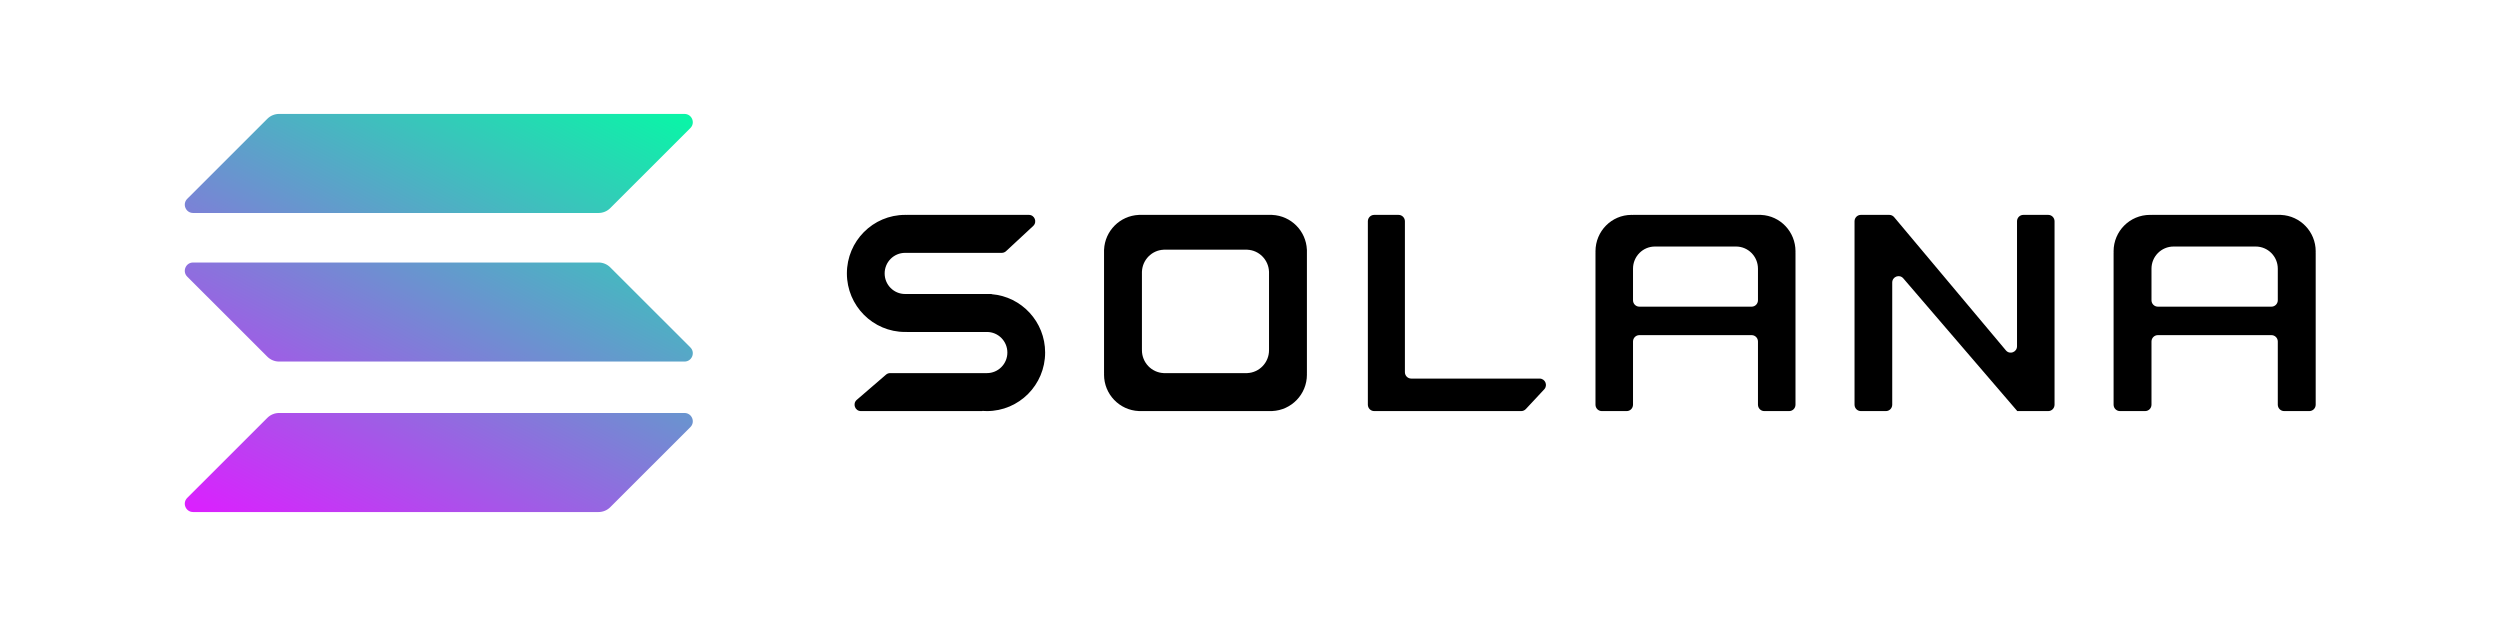 <svg
	xmlns="http://www.w3.org/2000/svg" width="2568" height="643" viewBox="0 0 2568 643" fill="none">
	<path d="M931.347 341H1013.8C1025.38 341 1034.77 350.459 1034.77 362.128C1034.77 373.797 1025.38 383.257 1013.8 383.257H914.348C912.796 383.257 911.294 383.816 910.114 384.833L880.086 410.716C875.489 414.678 878.271 422.263 884.32 422.263H1008.82C1008.87 422.263 1008.91 422.222 1008.91 422.17C1008.91 422.115 1008.96 422.072 1009.01 422.077C1010.58 422.2 1012.16 422.263 1013.76 422.263C1046.79 422.263 1073.56 395.34 1073.56 362.128C1073.56 330.59 1049.42 304.722 1018.7 302.196C1018.65 302.192 1018.61 302.148 1018.61 302.095C1018.61 302.039 1018.57 301.993 1018.51 301.993H929.681C918.099 301.993 908.71 292.534 908.71 280.865C908.71 269.196 918.099 259.736 929.681 259.736H1029C1030.63 259.736 1032.21 259.117 1033.41 258.001L1061.29 232.117C1065.66 228.068 1062.81 220.73 1056.88 220.73H931.347C931.341 220.73 931.337 220.735 931.337 220.741C931.337 220.747 931.332 220.751 931.326 220.751C930.792 220.737 930.257 220.73 929.72 220.73C896.695 220.73 869.922 247.653 869.922 280.865C869.922 314.077 896.695 341 929.72 341C930.257 341 930.792 340.993 931.326 340.979C931.332 340.979 931.337 340.983 931.337 340.989C931.337 340.995 931.341 341 931.347 341Z" fill="black"/>
	<path d="M1411.59 220.73C1407.98 220.73 1405.06 223.668 1405.06 227.292V415.702C1405.06 419.326 1407.98 422.263 1411.59 422.263H1562.57C1564.37 422.263 1566.1 421.513 1567.33 420.19L1586.23 399.924C1590.14 395.734 1587.18 388.875 1581.47 388.875H1449.64C1446.04 388.875 1443.12 385.937 1443.12 382.313V227.292C1443.12 223.668 1440.19 220.73 1436.59 220.73H1411.59Z" fill="black"/>
	<path fill-rule="evenodd" clip-rule="evenodd" d="M1169.77 220.73C1169.76 220.73 1169.75 220.738 1169.75 220.748C1169.75 220.757 1169.74 220.765 1169.73 220.765C1150.43 221.601 1134.94 237.13 1134.1 256.469C1134.1 256.478 1134.09 256.486 1134.09 256.486C1134.08 256.486 1134.08 256.488 1134.07 256.492C1134.07 256.495 1134.07 256.499 1134.07 256.504V383.24C1134.07 383.249 1134.08 383.257 1134.08 383.257C1134.09 383.257 1134.1 383.265 1134.1 383.275C1134.08 383.808 1134.07 384.344 1134.07 384.882C1134.07 404.977 1149.89 421.368 1169.73 422.228C1169.74 422.228 1169.75 422.236 1169.75 422.246L1169.75 422.254L1169.75 422.259C1169.76 422.262 1169.76 422.263 1169.77 422.263H1306.76C1306.77 422.263 1306.78 422.255 1306.78 422.246L1306.79 422.236L1306.79 422.23L1306.8 422.228C1326.64 421.368 1342.46 404.977 1342.46 384.882C1342.46 384.344 1342.45 383.808 1342.43 383.275C1342.43 383.265 1342.44 383.257 1342.45 383.257C1342.45 383.257 1342.46 383.249 1342.46 383.24V256.504C1342.46 256.494 1342.45 256.486 1342.44 256.486C1342.43 256.486 1342.43 256.478 1342.43 256.469C1341.59 237.13 1326.1 221.601 1306.8 220.765C1306.79 220.765 1306.78 220.757 1306.78 220.748C1306.78 220.738 1306.77 220.73 1306.76 220.73H1169.77ZM1195.3 256.486L1195.29 256.49L1195.29 256.497C1195.29 256.503 1195.29 256.508 1195.28 256.508C1183.22 257.034 1173.53 266.802 1173.01 278.967C1173.01 278.973 1173.01 278.978 1173 278.978C1173 278.978 1172.99 278.983 1172.99 278.989V358.71C1172.99 358.716 1173 358.721 1173 358.721C1173.01 358.721 1173.01 358.726 1173.01 358.732C1173 359.067 1172.99 359.404 1172.99 359.743C1172.99 372.383 1182.88 382.694 1195.28 383.235C1195.29 383.235 1195.29 383.24 1195.29 383.246L1195.29 383.252L1195.3 383.255L1195.3 383.257H1281.23L1281.23 383.256L1281.24 383.251L1281.24 383.246C1281.24 383.24 1281.24 383.235 1281.25 383.235C1293.65 382.694 1303.54 372.383 1303.54 359.743C1303.54 359.404 1303.53 359.067 1303.52 358.732L1303.52 358.729L1303.52 358.726L1303.53 358.721C1303.53 358.721 1303.54 358.716 1303.54 358.71V278.989C1303.54 278.983 1303.53 278.978 1303.53 278.978C1303.52 278.978 1303.52 278.973 1303.52 278.967C1303 266.802 1293.31 257.034 1281.25 256.508C1281.24 256.508 1281.24 256.503 1281.24 256.497L1281.24 256.492L1281.23 256.488L1281.23 256.486H1195.3Z" fill="black"/>
	<path fill-rule="evenodd" clip-rule="evenodd" d="M1805.78 415.702C1805.78 419.326 1808.68 422.263 1812.25 422.263H1837.86C1841.43 422.263 1844.33 419.326 1844.33 415.702V259.753C1844.33 259.744 1844.32 259.736 1844.31 259.736L1844.31 259.734L1844.3 259.732C1844.3 259.729 1844.3 259.724 1844.3 259.719C1844.32 259.186 1844.33 258.65 1844.33 258.111C1844.33 238.016 1828.66 221.625 1809.01 220.765C1809 220.765 1808.99 220.757 1808.99 220.748C1808.99 220.738 1808.98 220.73 1808.97 220.73H1677.45C1677.44 220.73 1677.43 220.738 1677.43 220.747C1677.43 220.757 1677.42 220.764 1677.41 220.764C1676.89 220.741 1676.36 220.73 1675.83 220.73C1655.42 220.73 1638.88 237.466 1638.88 258.111C1638.88 258.65 1638.89 259.186 1638.91 259.719C1638.91 259.728 1638.91 259.736 1638.9 259.736C1638.89 259.736 1638.88 259.744 1638.88 259.753V415.702C1638.88 419.326 1641.78 422.263 1645.35 422.263H1670.96C1674.53 422.263 1677.43 419.326 1677.43 415.702V350.812C1677.43 347.188 1680.33 344.25 1683.91 344.25H1799.3C1802.88 344.25 1805.78 347.188 1805.78 350.812V415.702ZM1677.43 308.434V275.989C1677.43 263.423 1687.5 253.235 1699.92 253.235H1783.29C1795.71 253.235 1805.78 263.423 1805.78 275.989V308.434C1805.78 312.058 1802.88 314.996 1799.3 314.996H1683.91C1680.33 314.996 1677.43 312.058 1677.43 308.434Z" fill="black"/>
	<path fill-rule="evenodd" clip-rule="evenodd" d="M2346.29 422.263C2342.68 422.263 2339.75 419.326 2339.75 415.702V350.812C2339.75 347.188 2336.83 344.25 2333.22 344.25H2216.54C2212.93 344.25 2210.01 347.188 2210.01 350.812V415.702C2210.01 419.326 2207.08 422.263 2203.47 422.263H2177.62C2174.01 422.263 2171.08 419.326 2171.08 415.702V259.753L2171.08 259.749L2171.09 259.743C2171.09 259.739 2171.1 259.736 2171.1 259.736C2171.11 259.736 2171.12 259.728 2171.12 259.719C2171.1 259.186 2171.08 258.65 2171.08 258.111C2171.08 237.466 2187.78 220.73 2208.39 220.73C2208.92 220.73 2209.46 220.741 2209.99 220.764C2210 220.764 2210.01 220.757 2210.01 220.747C2210.01 220.738 2210.02 220.73 2210.02 220.73L2342.98 220.73C2342.99 220.73 2343 220.738 2343 220.748C2343 220.757 2343 220.765 2343.01 220.765C2362.85 221.625 2378.68 238.016 2378.68 258.111C2378.68 258.65 2378.66 259.186 2378.64 259.719C2378.64 259.728 2378.65 259.736 2378.66 259.736C2378.66 259.736 2378.67 259.738 2378.67 259.742C2378.67 259.745 2378.68 259.749 2378.68 259.753V415.702C2378.68 419.326 2375.75 422.263 2372.14 422.263H2346.29ZM2210.01 275.989V308.434C2210.01 312.058 2212.93 314.996 2216.54 314.996H2333.22C2336.83 314.996 2339.75 312.058 2339.75 308.434V275.989C2339.75 263.423 2329.59 253.235 2317.05 253.235H2232.71C2220.17 253.235 2210.01 263.423 2210.01 275.989Z" fill="black"/>
	<path d="M1940.71 220.73C1942.61 220.73 1944.41 221.572 1945.64 223.034L2060.48 359.932C2064.38 364.574 2071.88 361.775 2071.88 355.675V227.292C2071.88 223.668 2074.77 220.73 2078.35 220.73H2103.96C2107.53 220.73 2110.43 223.668 2110.43 227.292V415.702C2110.43 419.326 2107.53 422.263 2103.96 422.263H2072.12C2071.98 422.263 2071.88 422.154 2071.88 422.018C2071.88 421.959 2071.85 421.902 2071.82 421.857L1955.05 285.914C1951.11 281.347 1943.7 284.167 1943.7 290.229V415.702C1943.7 419.326 1940.8 422.263 1937.23 422.263H1911.45C1907.88 422.263 1904.98 419.326 1904.98 415.702V227.292C1904.98 223.668 1907.88 220.73 1911.45 220.73H1940.71Z" fill="black"/>
	<path d="M274.625 429.202C277.818 426.012 282.147 424.22 286.661 424.22H703.121C710.707 424.22 714.505 433.394 709.138 438.756L626.847 520.982C623.654 524.173 619.325 525.965 614.811 525.965H198.351C190.765 525.965 186.967 516.791 192.333 511.428L274.625 429.202Z" fill="url(#paint0_linear)"/>
	<path d="M274.625 122.011C277.818 118.82 282.147 117.028 286.661 117.028H703.121C710.707 117.028 714.505 126.202 709.138 131.565L626.847 213.791C623.654 216.981 619.325 218.773 614.811 218.773H198.351C190.765 218.773 186.967 209.599 192.333 204.237L274.625 122.011Z" fill="url(#paint1_linear)"/>
	<path d="M626.847 274.628C623.654 271.438 619.325 269.646 614.811 269.646H198.351C190.765 269.646 186.967 278.82 192.333 284.182L274.625 366.408C277.818 369.599 282.147 371.391 286.661 371.391H703.121C710.707 371.391 714.505 362.217 709.138 356.854L626.847 274.628Z" fill="url(#paint2_linear)"/>
	<defs>
		<linearGradient id="paint0_linear" x1="542.609" y1="4.855" x2="254.383" y2="556.923" gradientUnits="userSpaceOnUse">
			<stop stop-color="#00FFA3"/>
			<stop offset="1" stop-color="#DC1FFF"/>
		</linearGradient>
		<linearGradient id="paint1_linear" x1="542.609" y1="4.855" x2="254.383" y2="556.923" gradientUnits="userSpaceOnUse">
			<stop stop-color="#00FFA3"/>
			<stop offset="1" stop-color="#DC1FFF"/>
		</linearGradient>
		<linearGradient id="paint2_linear" x1="542.609" y1="4.855" x2="254.383" y2="556.923" gradientUnits="userSpaceOnUse">
			<stop stop-color="#00FFA3"/>
			<stop offset="1" stop-color="#DC1FFF"/>
		</linearGradient>
	</defs>
</svg>
